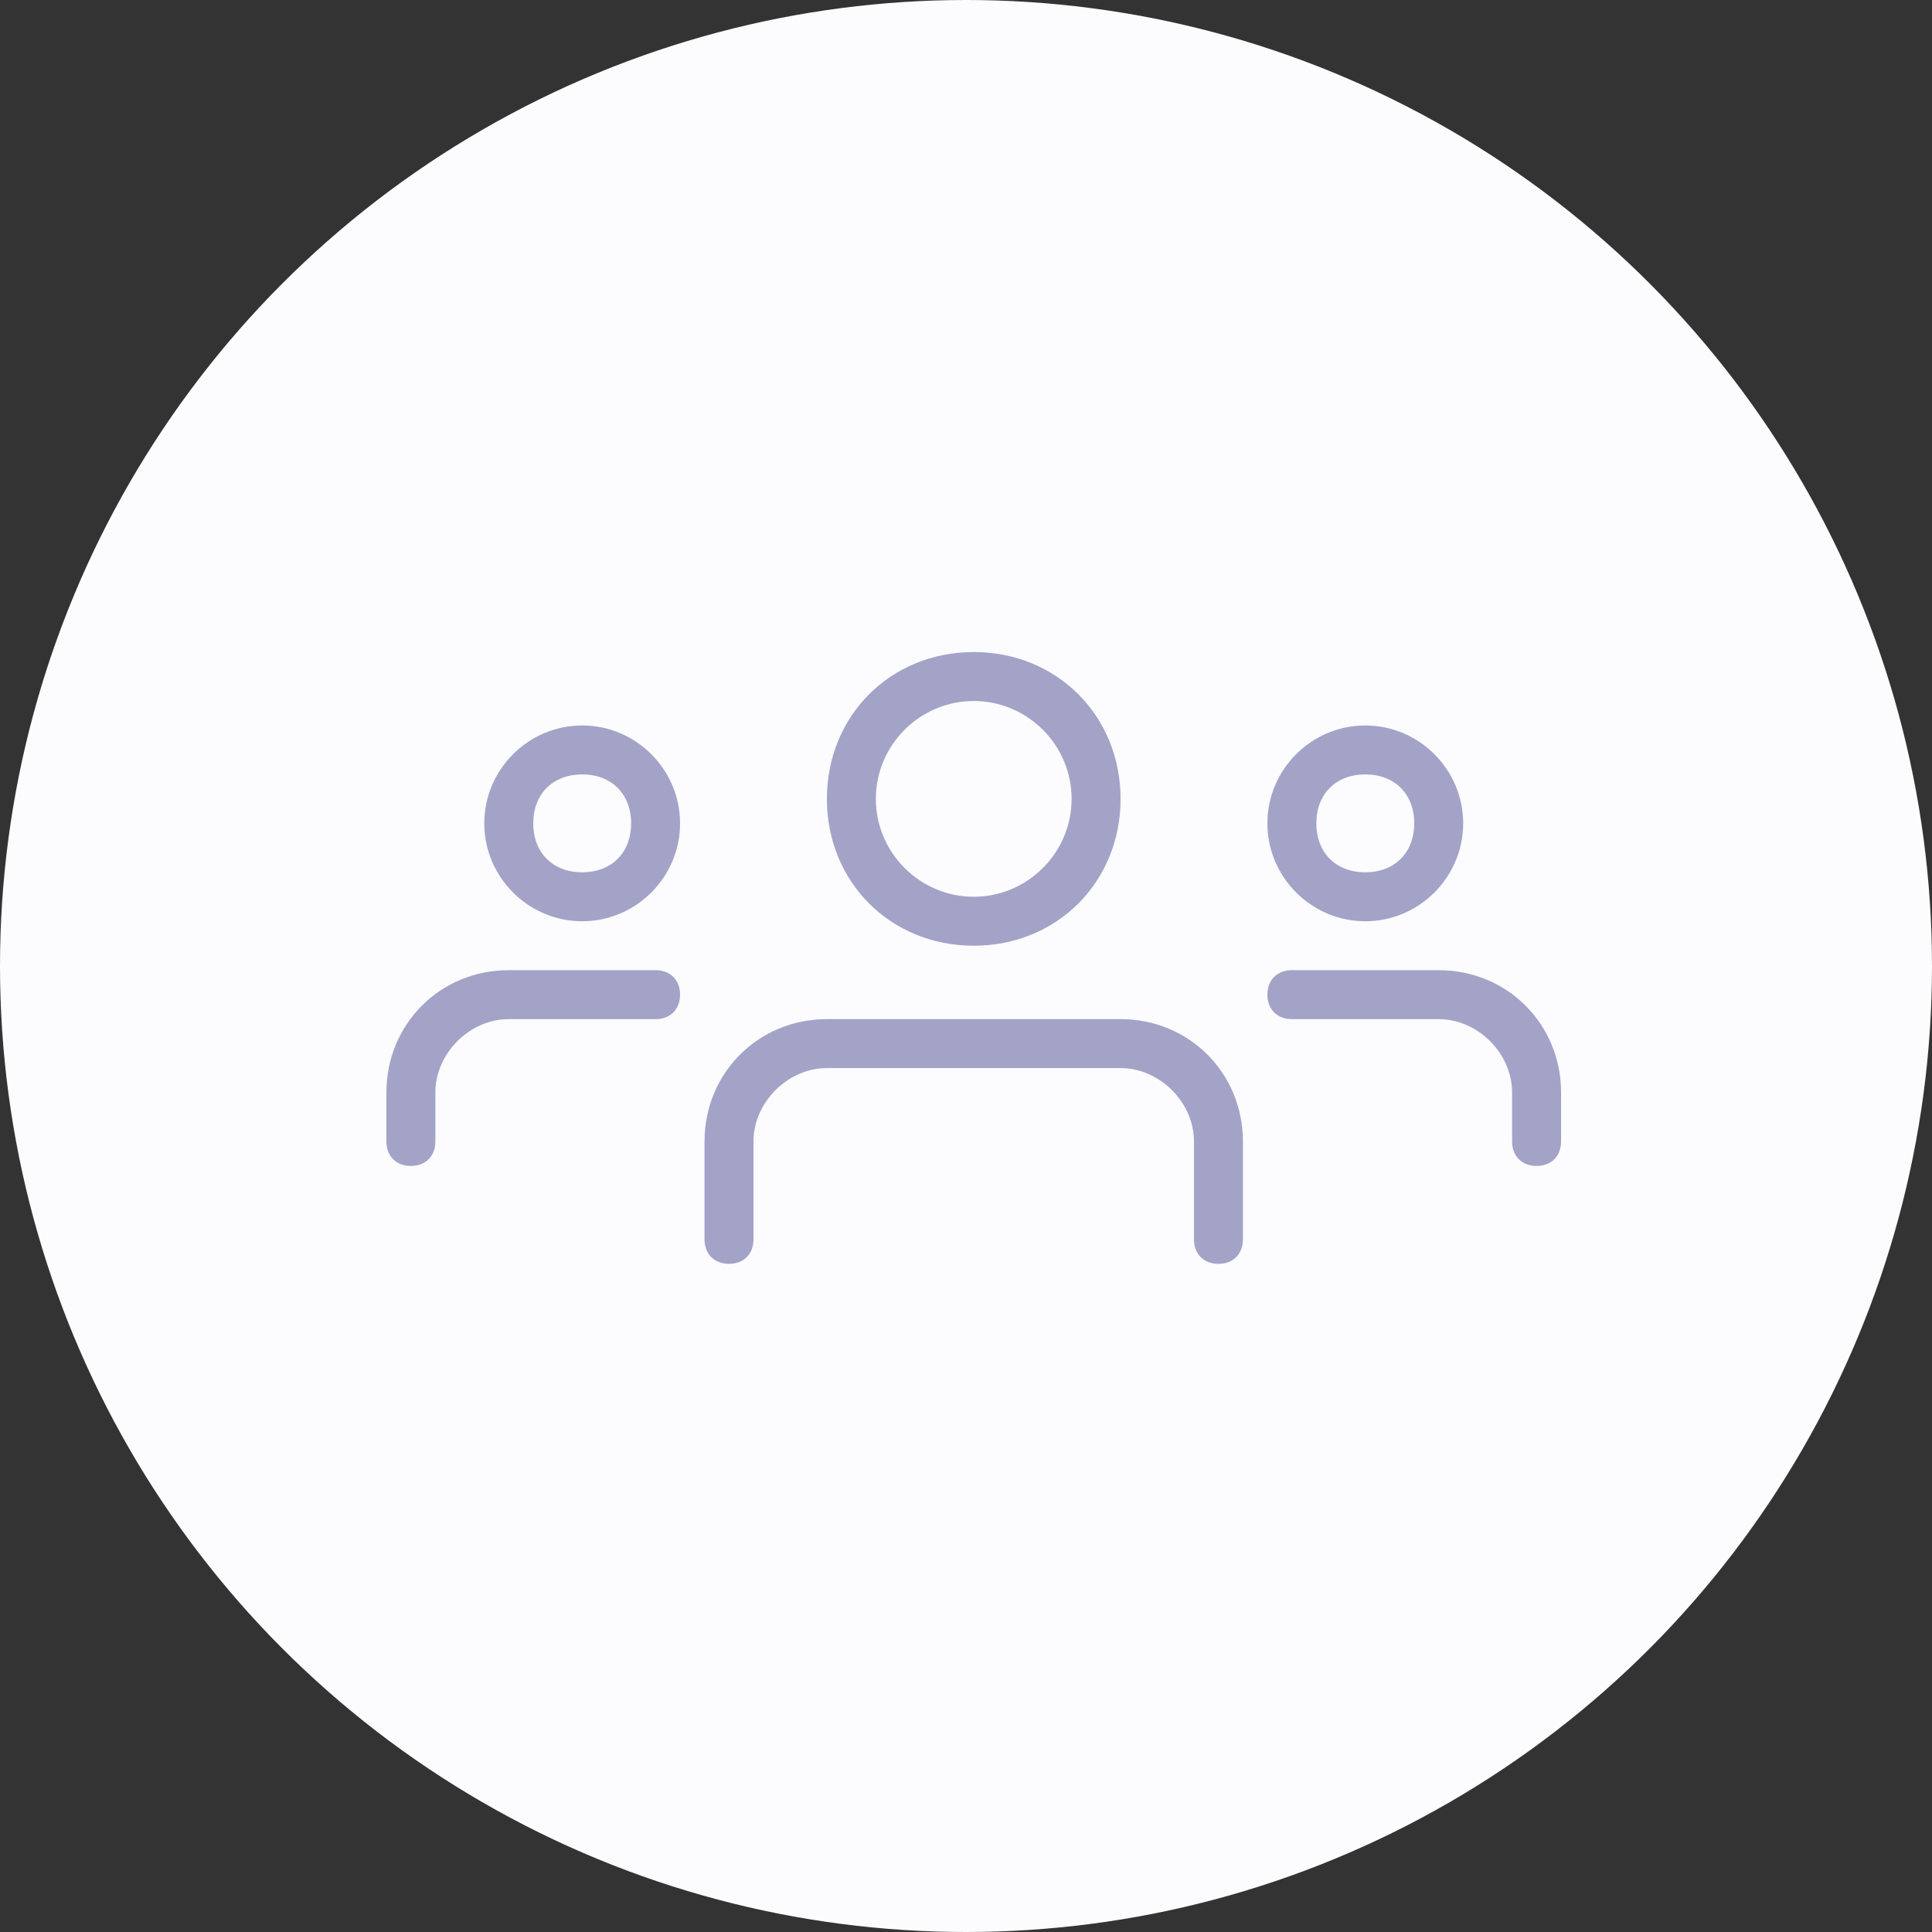 <svg width="80" height="80" viewBox="0 0 80 80" fill="none" xmlns="http://www.w3.org/2000/svg">
<rect x="0" y="0" width="80" height="80" fill="#333333" stroke="none"/>
<circle cx="40" cy="40" r="40" fill="#FCFBFD"/>
<path d="M56.533 38.147C54.304 38.147 52.48 36.323 52.48 34.093C52.48 31.864 54.304 30.04 56.533 30.04C58.763 30.04 60.587 31.864 60.587 34.093C60.587 36.323 58.763 38.147 56.533 38.147ZM56.533 32.067C55.317 32.067 54.507 32.877 54.507 34.093C54.507 35.309 55.317 36.12 56.533 36.12C57.749 36.12 58.56 35.309 58.56 34.093C58.56 32.877 57.749 32.067 56.533 32.067Z" fill="#A3A3C8"/>
<path d="M63.627 48.28C63.019 48.28 62.613 47.875 62.613 47.267V45.24C62.613 43.619 61.195 42.2 59.573 42.2H53.493C52.885 42.2 52.48 41.795 52.48 41.187C52.48 40.579 52.885 40.173 53.493 40.173H59.573C62.411 40.173 64.64 42.403 64.64 45.24V47.267C64.64 47.875 64.235 48.28 63.627 48.28Z" fill="#A3A3C8"/>
<path d="M24.107 38.147C21.877 38.147 20.053 36.323 20.053 34.093C20.053 31.864 21.877 30.04 24.107 30.04C26.336 30.04 28.16 31.864 28.16 34.093C28.16 36.323 26.336 38.147 24.107 38.147ZM24.107 32.067C22.891 32.067 22.08 32.877 22.08 34.093C22.08 35.309 22.891 36.12 24.107 36.12C25.323 36.12 26.133 35.309 26.133 34.093C26.133 32.877 25.323 32.067 24.107 32.067Z" fill="#A3A3C8"/>
<path d="M17.013 48.28C16.405 48.28 16 47.875 16 47.267V45.24C16 42.403 18.229 40.173 21.067 40.173H27.147C27.755 40.173 28.16 40.579 28.16 41.187C28.16 41.795 27.755 42.2 27.147 42.2H21.067C19.445 42.2 18.027 43.619 18.027 45.24V47.267C18.027 47.875 17.621 48.28 17.013 48.28Z" fill="#A3A3C8"/>
<path d="M40.32 39.16C36.875 39.16 34.24 36.525 34.24 33.08C34.24 29.635 36.875 27 40.32 27C43.765 27 46.4 29.635 46.4 33.08C46.4 36.525 43.765 39.16 40.32 39.16ZM40.32 29.027C38.091 29.027 36.267 30.851 36.267 33.08C36.267 35.309 38.091 37.133 40.32 37.133C42.549 37.133 44.373 35.309 44.373 33.08C44.373 30.851 42.549 29.027 40.32 29.027Z" fill="#A3A3C8"/>
<path d="M50.453 52.333C49.845 52.333 49.44 51.928 49.44 51.32V47.267C49.44 45.645 48.021 44.227 46.4 44.227H34.24C32.619 44.227 31.2 45.645 31.2 47.267V51.32C31.2 51.928 30.795 52.333 30.187 52.333C29.579 52.333 29.173 51.928 29.173 51.32V47.267C29.173 44.429 31.403 42.2 34.24 42.2H46.4C49.237 42.2 51.467 44.429 51.467 47.267V51.32C51.467 51.928 51.061 52.333 50.453 52.333Z" fill="#A3A3C8"/>
</svg>
